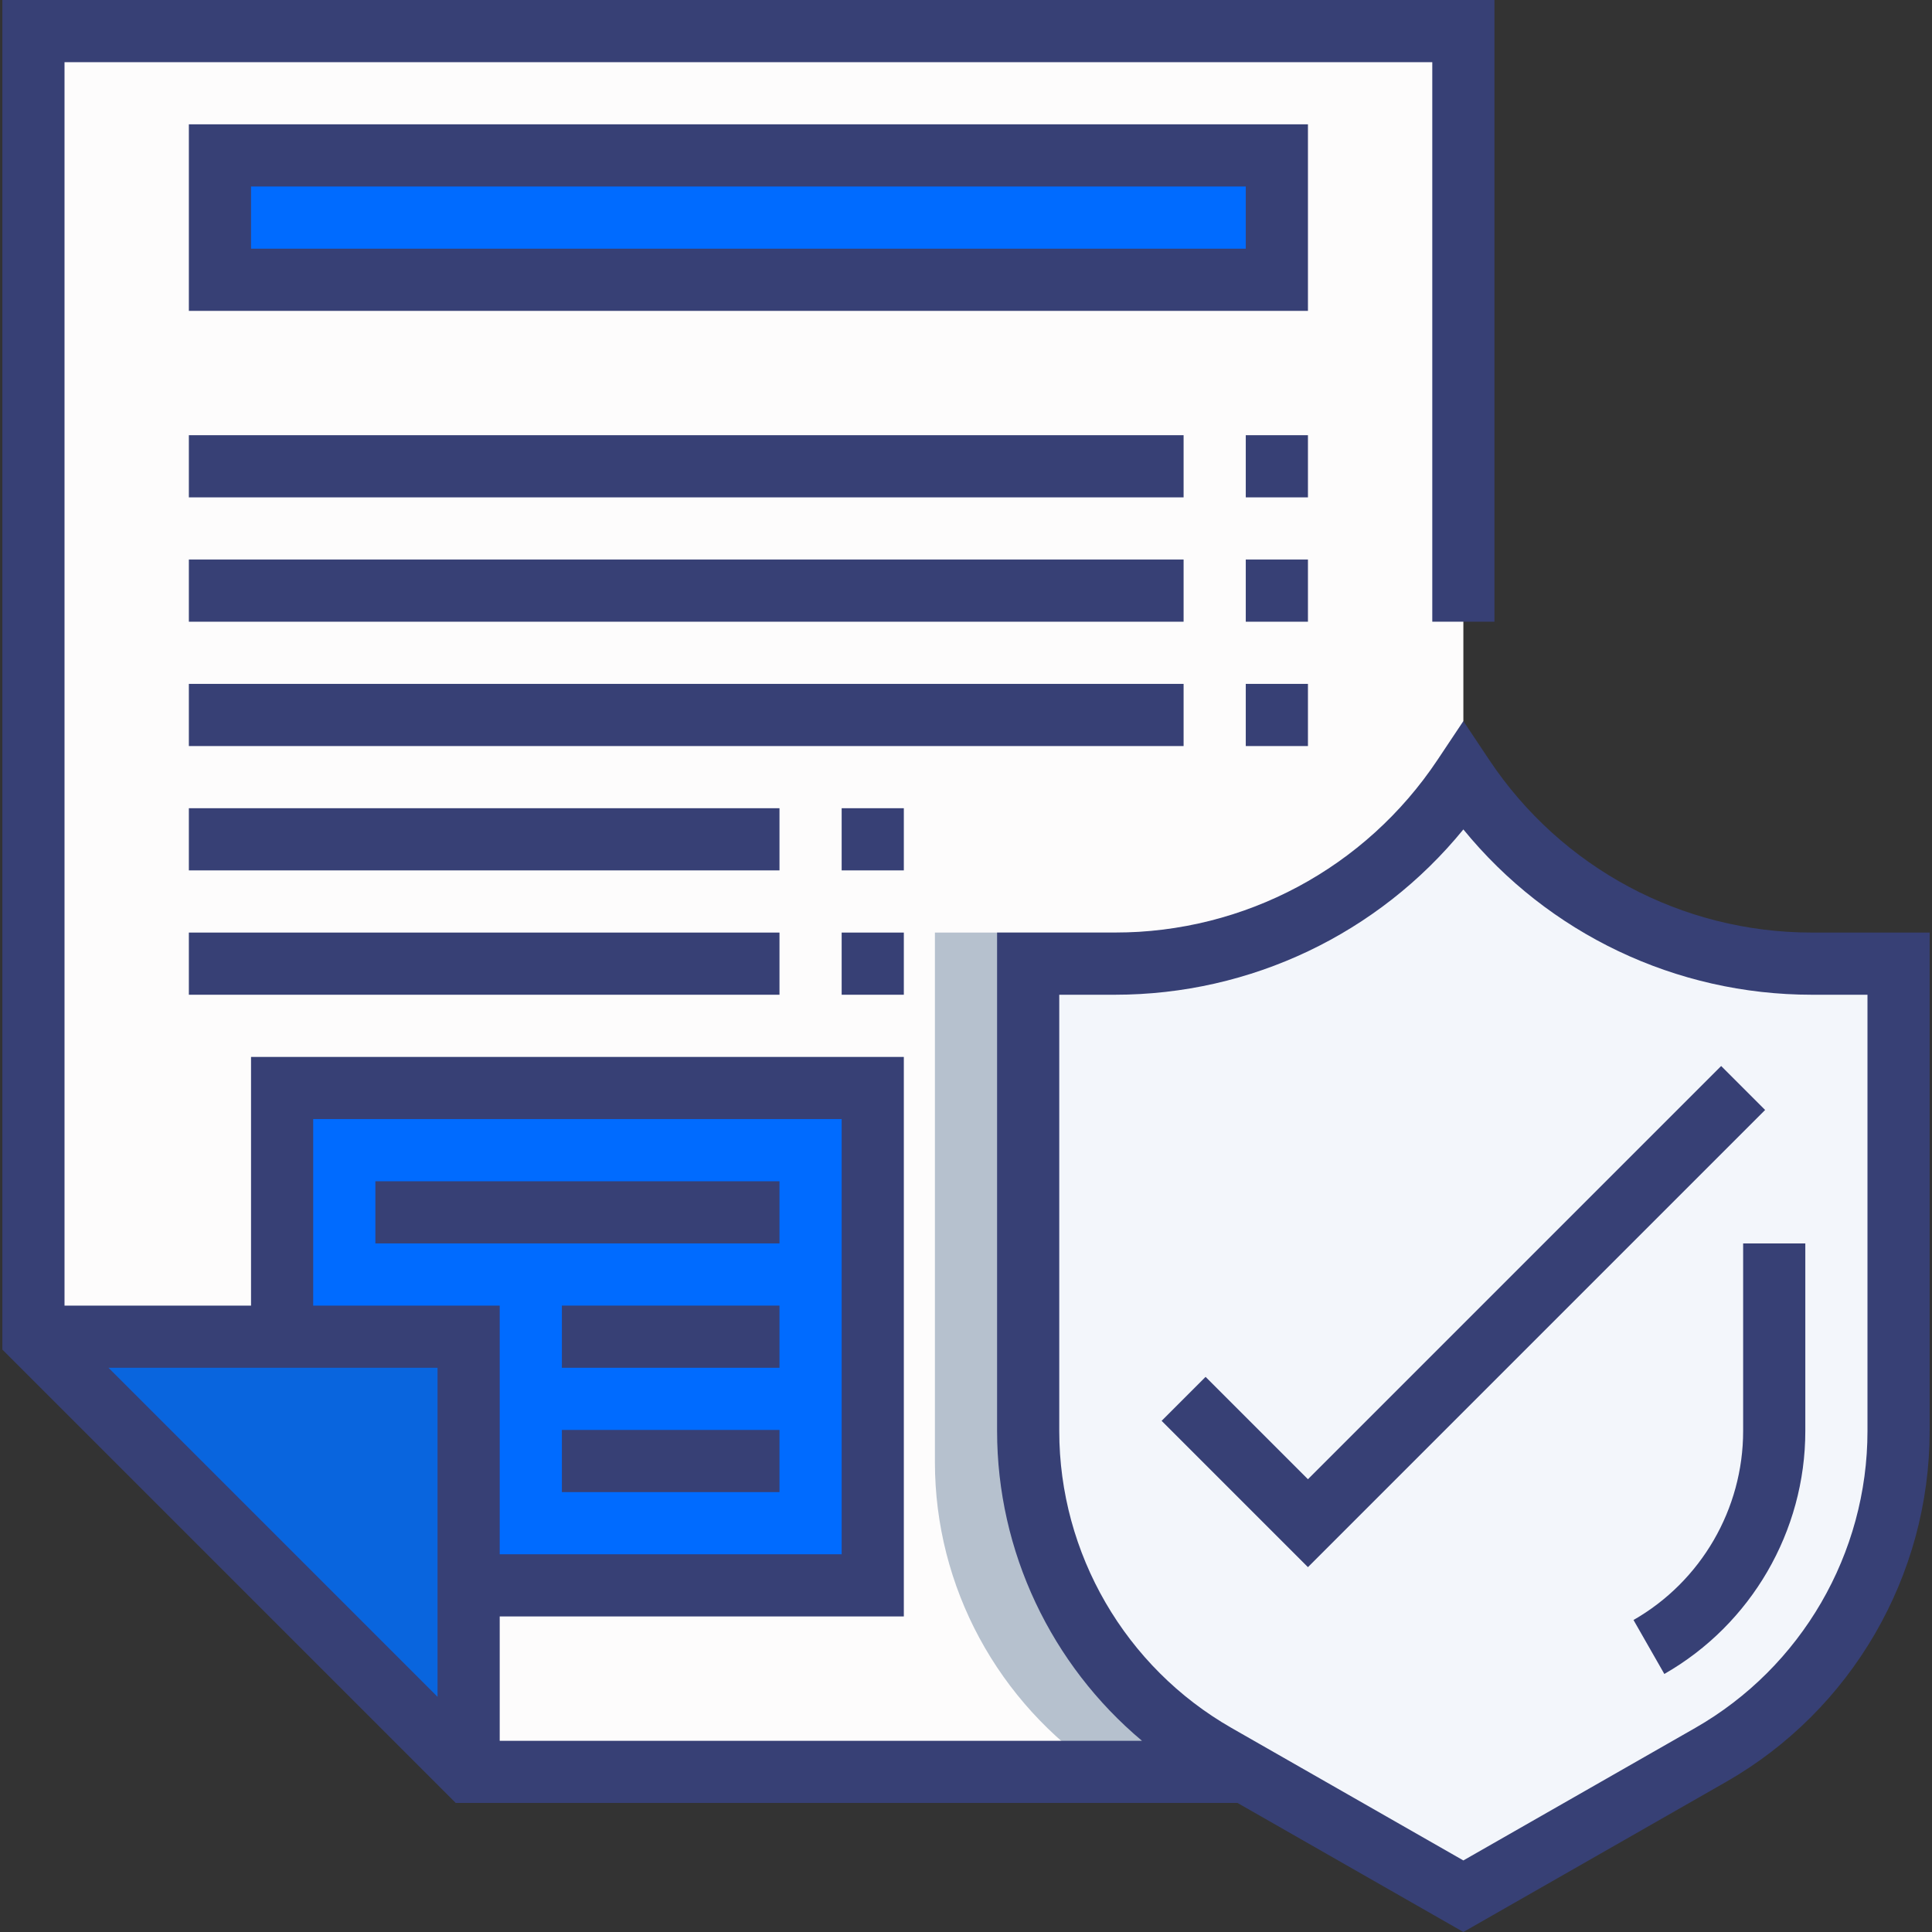 <?xml version="1.0" encoding="UTF-8"?> <svg xmlns="http://www.w3.org/2000/svg" xmlns:xlink="http://www.w3.org/1999/xlink" id="Capa_1" x="0px" y="0px" viewBox="0 0 497.208 497.208" style="enable-background:new 0 0 497.208 497.208;" xml:space="preserve" width="512px" height="512px" class=""><rect x="0" y="0" width="497.208" height="497.208" fill="#333333" stroke="none"/><g><polygon style="fill:#FDFCFC" points="376.604,456 120.604,456 8.604,344 8.604,8 376.604,8 376.604,168 " data-original="#ECECEC" class="active-path" data-old_color="#F9F9F9"></polygon><path style="fill:#B6C1CE;" d="M240.604,376.288c0,32.232,16.304,61.992,42.88,79.712h85.12V240h-128V376.288z" data-original="#B6C1CE" class=""></path><polygon style="fill:#006BFF" points="120.604,408 224.604,408 224.604,280 72.604,280 72.604,344 120.604,344 " data-original="#FCD770" class="" data-old_color="#1C467F"></polygon><polygon style="fill:#0965DE" points="120.604,456 120.604,344 8.604,344 " data-original="#FEA82F" class="" data-old_color="#0965de"></polygon><path style="fill:#F3F6FB" d="M488.604,248v120.288c0,34.448-18.456,66.256-48.368,83.352L376.604,488l-63.632-36.36 c-29.912-17.088-48.368-48.904-48.368-83.352V248h22.312c36.04,0,69.696-18.016,89.688-48l0,0l0,0 c19.992,29.984,53.648,48,89.688,48H488.604z" data-original="#FB5968" class="" data-old_color="#f3f6fb"></path><rect x="56.604" y="40" style="fill:#006BFF" width="272" height="32" data-original="#FCD770" class="" data-old_color="#1C467F"></rect><path d="M466.292,240c-33.44,0-64.48-16.608-83.032-44.44l-6.656-9.984l-6.656,9.984C351.396,223.392,320.356,240,286.916,240 h-30.312v128.288c0,31.008,13.96,60.152,37.288,79.712H128.604v-32h104V272h-168v64h-48V16h352v144h16V0h-384v347.312L117.292,464 h201.192l58.12,33.208l67.6-38.624c32.32-18.464,52.4-53.072,52.4-90.296V240H466.292z M112.604,436.688L27.916,352h84.688V436.688z M80.604,288h136v112h-88v-64h-48V288z M480.604,368.288c0,31.504-16.992,60.776-44.336,76.408l-59.664,34.096l-59.664-34.096 c-27.344-15.632-44.336-44.904-44.336-76.408V256h14.312c35.04,0,67.808-15.72,89.688-42.544 C398.484,240.28,431.252,256,466.292,256h14.312V368.288z" data-original="#000000" class="" style="fill:#374075" data-old_color="#000000"></path><path d="M448.604,368.288c0,20.048-10.816,38.68-28.216,48.624l7.936,13.888c22.376-12.784,36.28-36.736,36.28-62.512V320h-16 V368.288z" data-original="#000000" class="" style="fill:#374075" data-old_color="#000000"></path><path d="M336.604,32h-288v48h288V32z M320.604,64h-256V48h256V64z" data-original="#000000" class="" style="fill:#374075" data-old_color="#000000"></path><polygon points="442.948,274.344 336.604,380.688 310.26,354.344 298.948,365.656 336.604,403.312 454.26,285.656 " data-original="#000000" class="" style="fill:#374075" data-old_color="#000000"></polygon><rect x="96.604" y="304" width="104" height="16" data-original="#000000" class="" style="fill:#374075" data-old_color="#000000"></rect><rect x="144.604" y="336" width="56" height="16" data-original="#000000" class="" style="fill:#374075" data-old_color="#000000"></rect><rect x="144.604" y="368" width="56" height="16" data-original="#000000" class="" style="fill:#374075" data-old_color="#000000"></rect><rect x="48.604" y="112" width="256" height="16" data-original="#000000" class="" style="fill:#374075" data-old_color="#000000"></rect><rect x="48.604" y="144" width="256" height="16" data-original="#000000" class="" style="fill:#374075" data-old_color="#000000"></rect><rect x="48.604" y="176" width="256" height="16" data-original="#000000" class="" style="fill:#374075" data-old_color="#000000"></rect><rect x="48.604" y="208" width="152" height="16" data-original="#000000" class="" style="fill:#374075" data-old_color="#000000"></rect><rect x="48.604" y="240" width="152" height="16" data-original="#000000" class="" style="fill:#374075" data-old_color="#000000"></rect><rect x="320.604" y="112" width="16" height="16" data-original="#000000" class="" style="fill:#374075" data-old_color="#000000"></rect><rect x="320.604" y="144" width="16" height="16" data-original="#000000" class="" style="fill:#374075" data-old_color="#000000"></rect><rect x="320.604" y="176" width="16" height="16" data-original="#000000" class="" style="fill:#374075" data-old_color="#000000"></rect><rect x="216.604" y="208" width="16" height="16" data-original="#000000" class="" style="fill:#374075" data-old_color="#000000"></rect><rect x="216.604" y="240" width="16" height="16" data-original="#000000" class="" style="fill:#374075" data-old_color="#000000"></rect></g> </svg> 